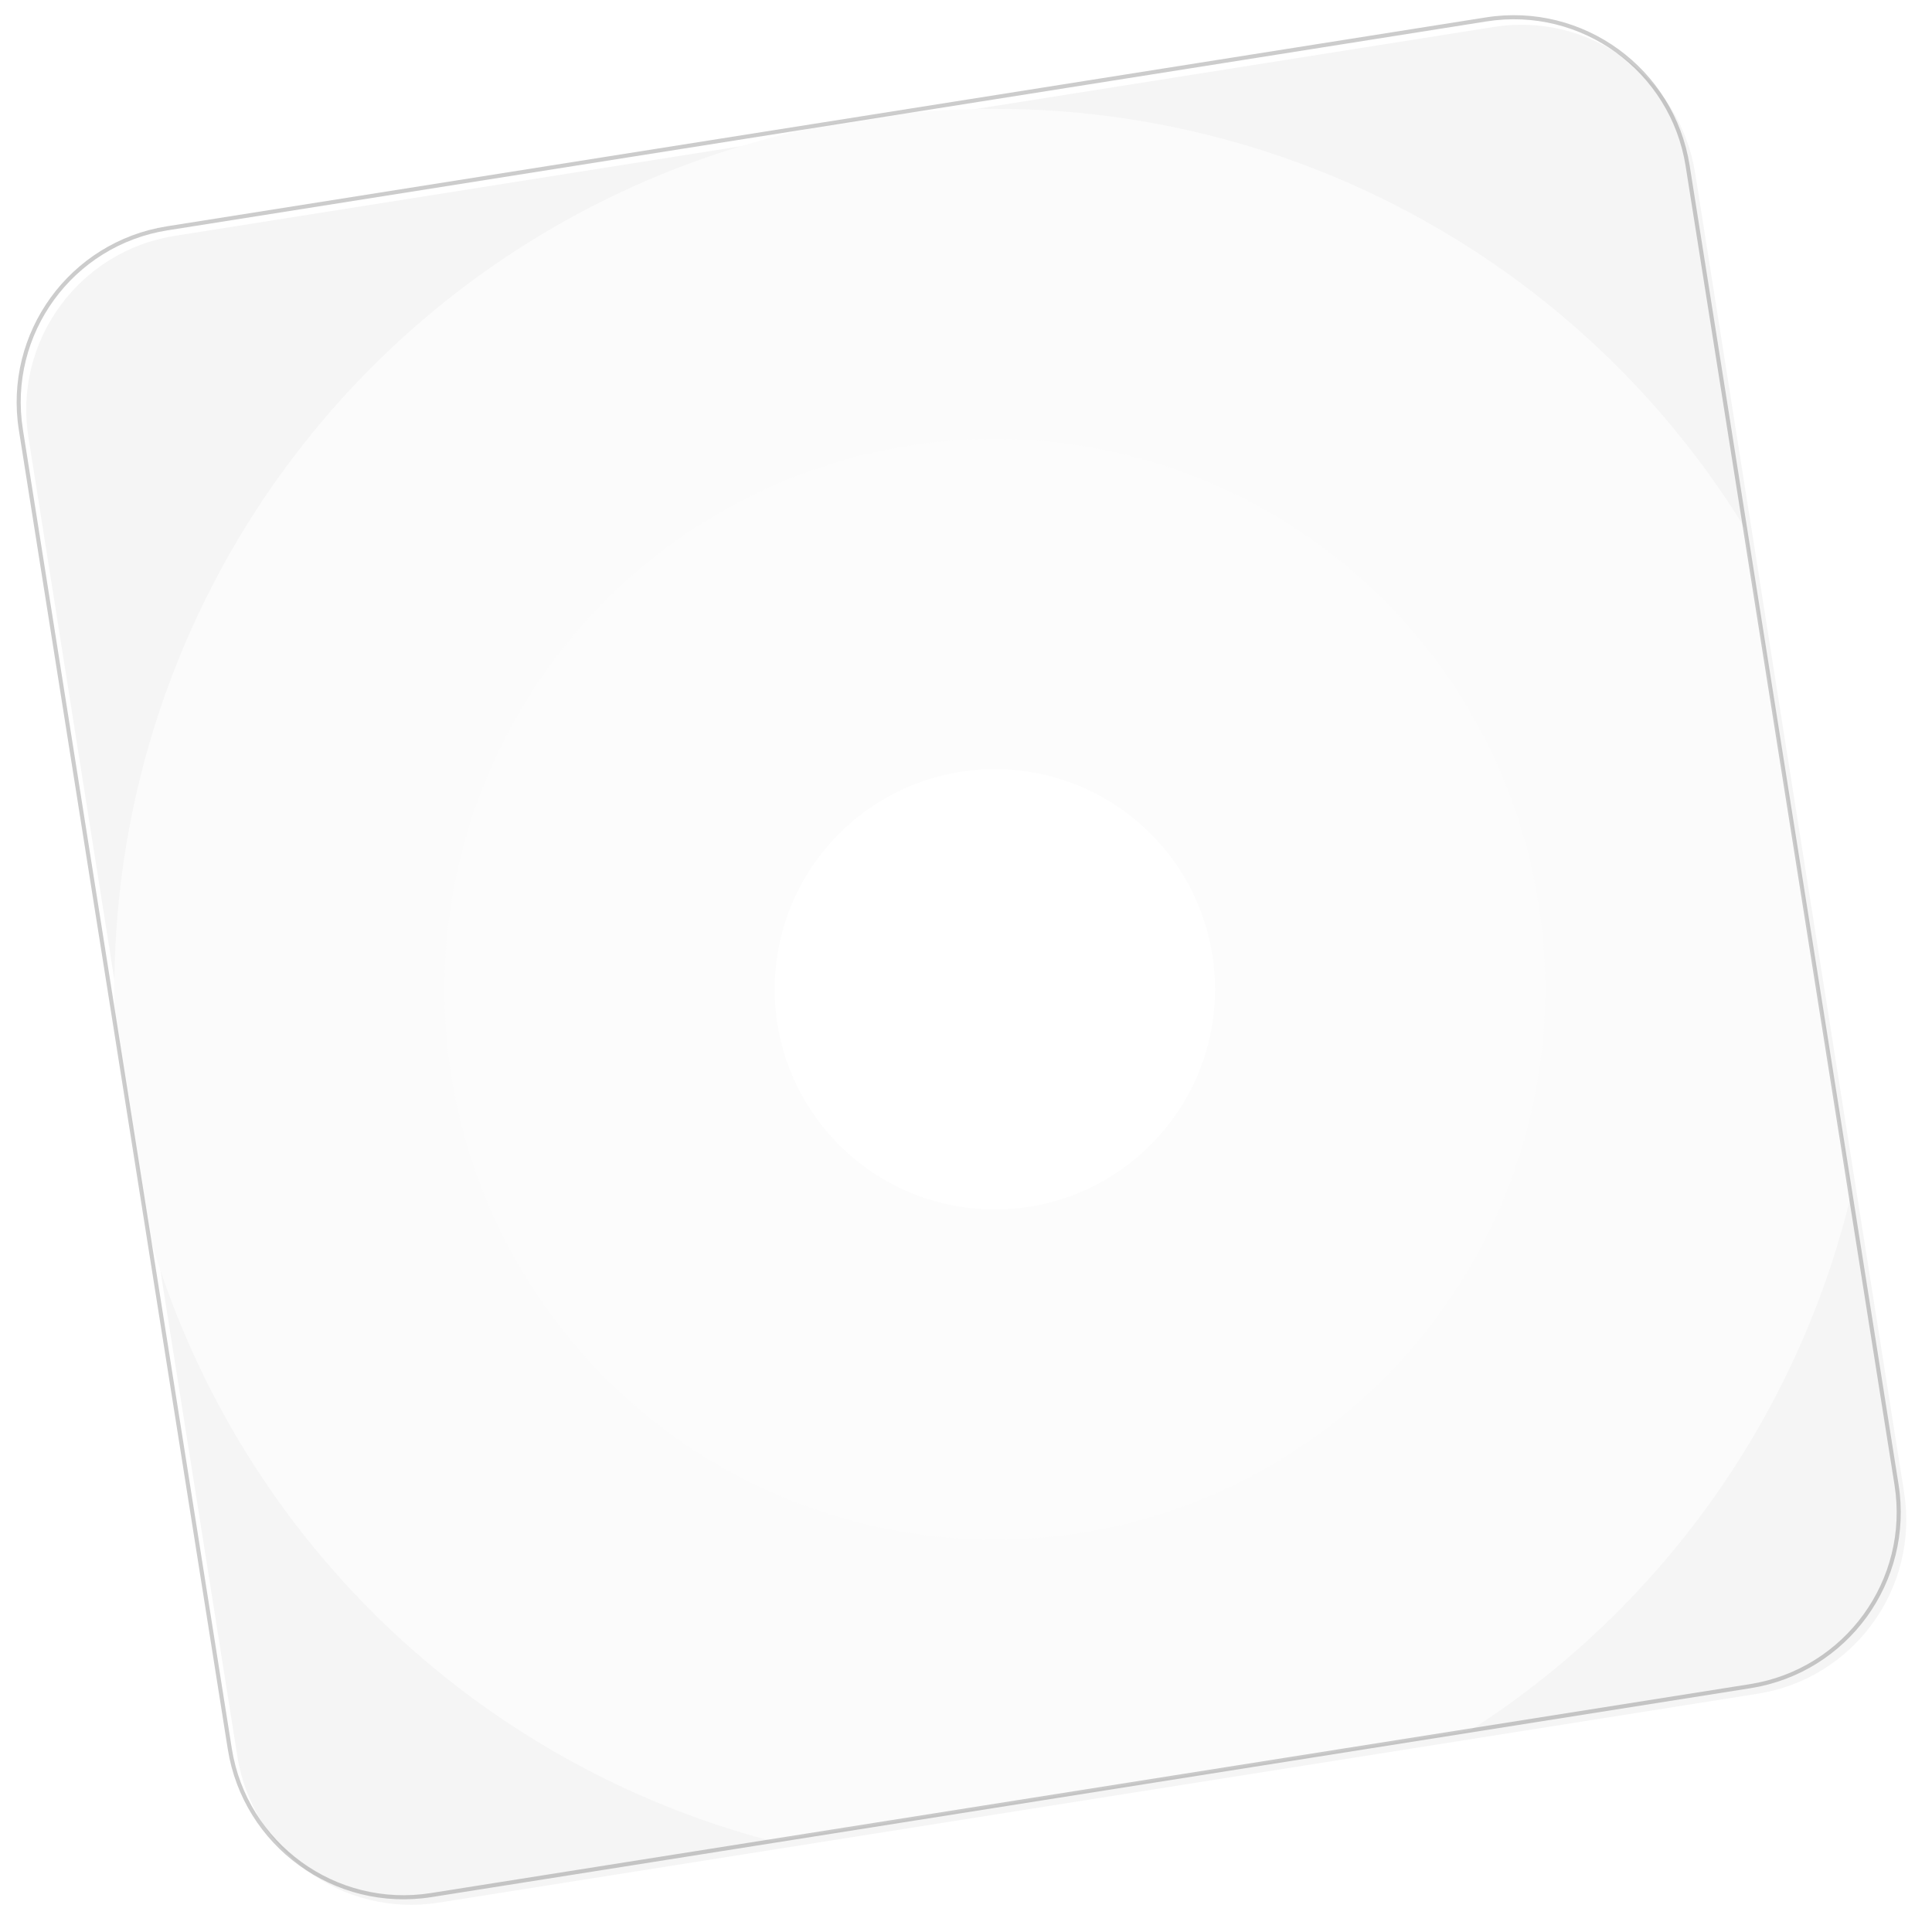 <svg height="256" preserveAspectRatio="xMidYMid" viewBox="0 0 256 256" width="256" xmlns="http://www.w3.org/2000/svg" xmlns:xlink="http://www.w3.org/1999/xlink"><filter id="a" height="200%" width="200%" x="-50%" y="-50%"><feMorphology in="SourceAlpha" operator="dilate" radius="1" result="shadowSpreadOuter1"/><feOffset dx="1" dy="1" in="shadowSpreadOuter1" result="shadowOffsetOuter1"/><feGaussianBlur in="shadowOffsetOuter1" result="shadowBlurOuter1" stdDeviation="1.5"/><feColorMatrix in="shadowBlurOuter1" result="shadowMatrixOuter1" type="matrix" values="0 0 0 0 0   0 0 0 0 0   0 0 0 0 0  0 0 0 0.14 0"/><feMerge><feMergeNode in="shadowMatrixOuter1"/><feMergeNode in="SourceGraphic"/></feMerge></filter><filter id="b" height="200%" width="200%" x="-50%" y="-50%"><feMorphology in="SourceAlpha" operator="dilate" radius="1" result="shadowSpreadOuter1"/><feOffset dx="0" dy="0" in="shadowSpreadOuter1" result="shadowOffsetOuter1"/><feGaussianBlur in="shadowOffsetOuter1" result="shadowBlurOuter1" stdDeviation="2"/><feColorMatrix in="shadowBlurOuter1" result="shadowMatrixOuter1" type="matrix" values="0 0 0 0 0   0 0 0 0 0   0 0 0 0 0  0 0 0 0.17 0"/><feMerge><feMergeNode in="shadowMatrixOuter1"/><feMergeNode in="SourceGraphic"/></feMerge></filter><clipPath id="c"><path d="m19.92 28.011 174.766-27.68c12.727-2.016 24.679 6.668 26.694 19.395l27.68 174.766c2.016 12.727-6.667 24.679-19.394 26.694l-174.766 27.68c-12.727 2.016-24.678-6.668-26.694-19.395l-27.68-174.766c-2.016-12.727 6.667-24.679 19.394-26.694z"/></clipPath><g transform="translate(-1 -1)"><g transform="translate(3.241 3.241)"><path d="m19.92 28.011 174.766-27.68c12.727-2.016 24.679 6.668 26.694 19.395l27.68 174.766c2.016 12.727-6.667 24.679-19.394 26.694l-174.766 27.68c-12.727 2.016-24.678-6.668-26.694-19.395l-27.68-174.766c-2.016-12.727 6.667-24.679 19.394-26.694z" fill="#f5f5f5" filter="url(#a)"/><g clip-path="url(#c)"><ellipse cx="129.582" cy="128.848" fill="#fbfbfb" filter="url(#b)" rx="116.671" ry="116.671"/><circle cx="129.582" cy="128.848" fill="#fcfcfc" filter="url(#b)" r="72.924"/><circle cx="129.582" cy="128.848" fill="#fff" filter="url(#b)" r="29.169"/></g></g><path d="m23.203 31.519 174.766-27.68c12.58-1.992 24.393 6.591 26.385 19.17l27.68 174.766c1.993 12.58-6.59 24.393-19.17 26.385l-174.766 27.68c-12.58 1.992-24.393-6.591-26.385-19.17l-27.68-174.766c-1.993-12.58 6.59-24.393 19.17-26.385zm-.084-.533c-12.874 2.039-21.658 14.129-19.619 27.003l27.68 174.766c2.039 12.874 14.129 21.658 27.003 19.619l174.766-27.68c12.874-2.039 21.658-14.129 19.619-27.003l-27.68-174.766c-2.039-12.874-14.129-21.658-27.003-19.619l-174.766 27.68z" fill-opacity=".2"/></g></svg>